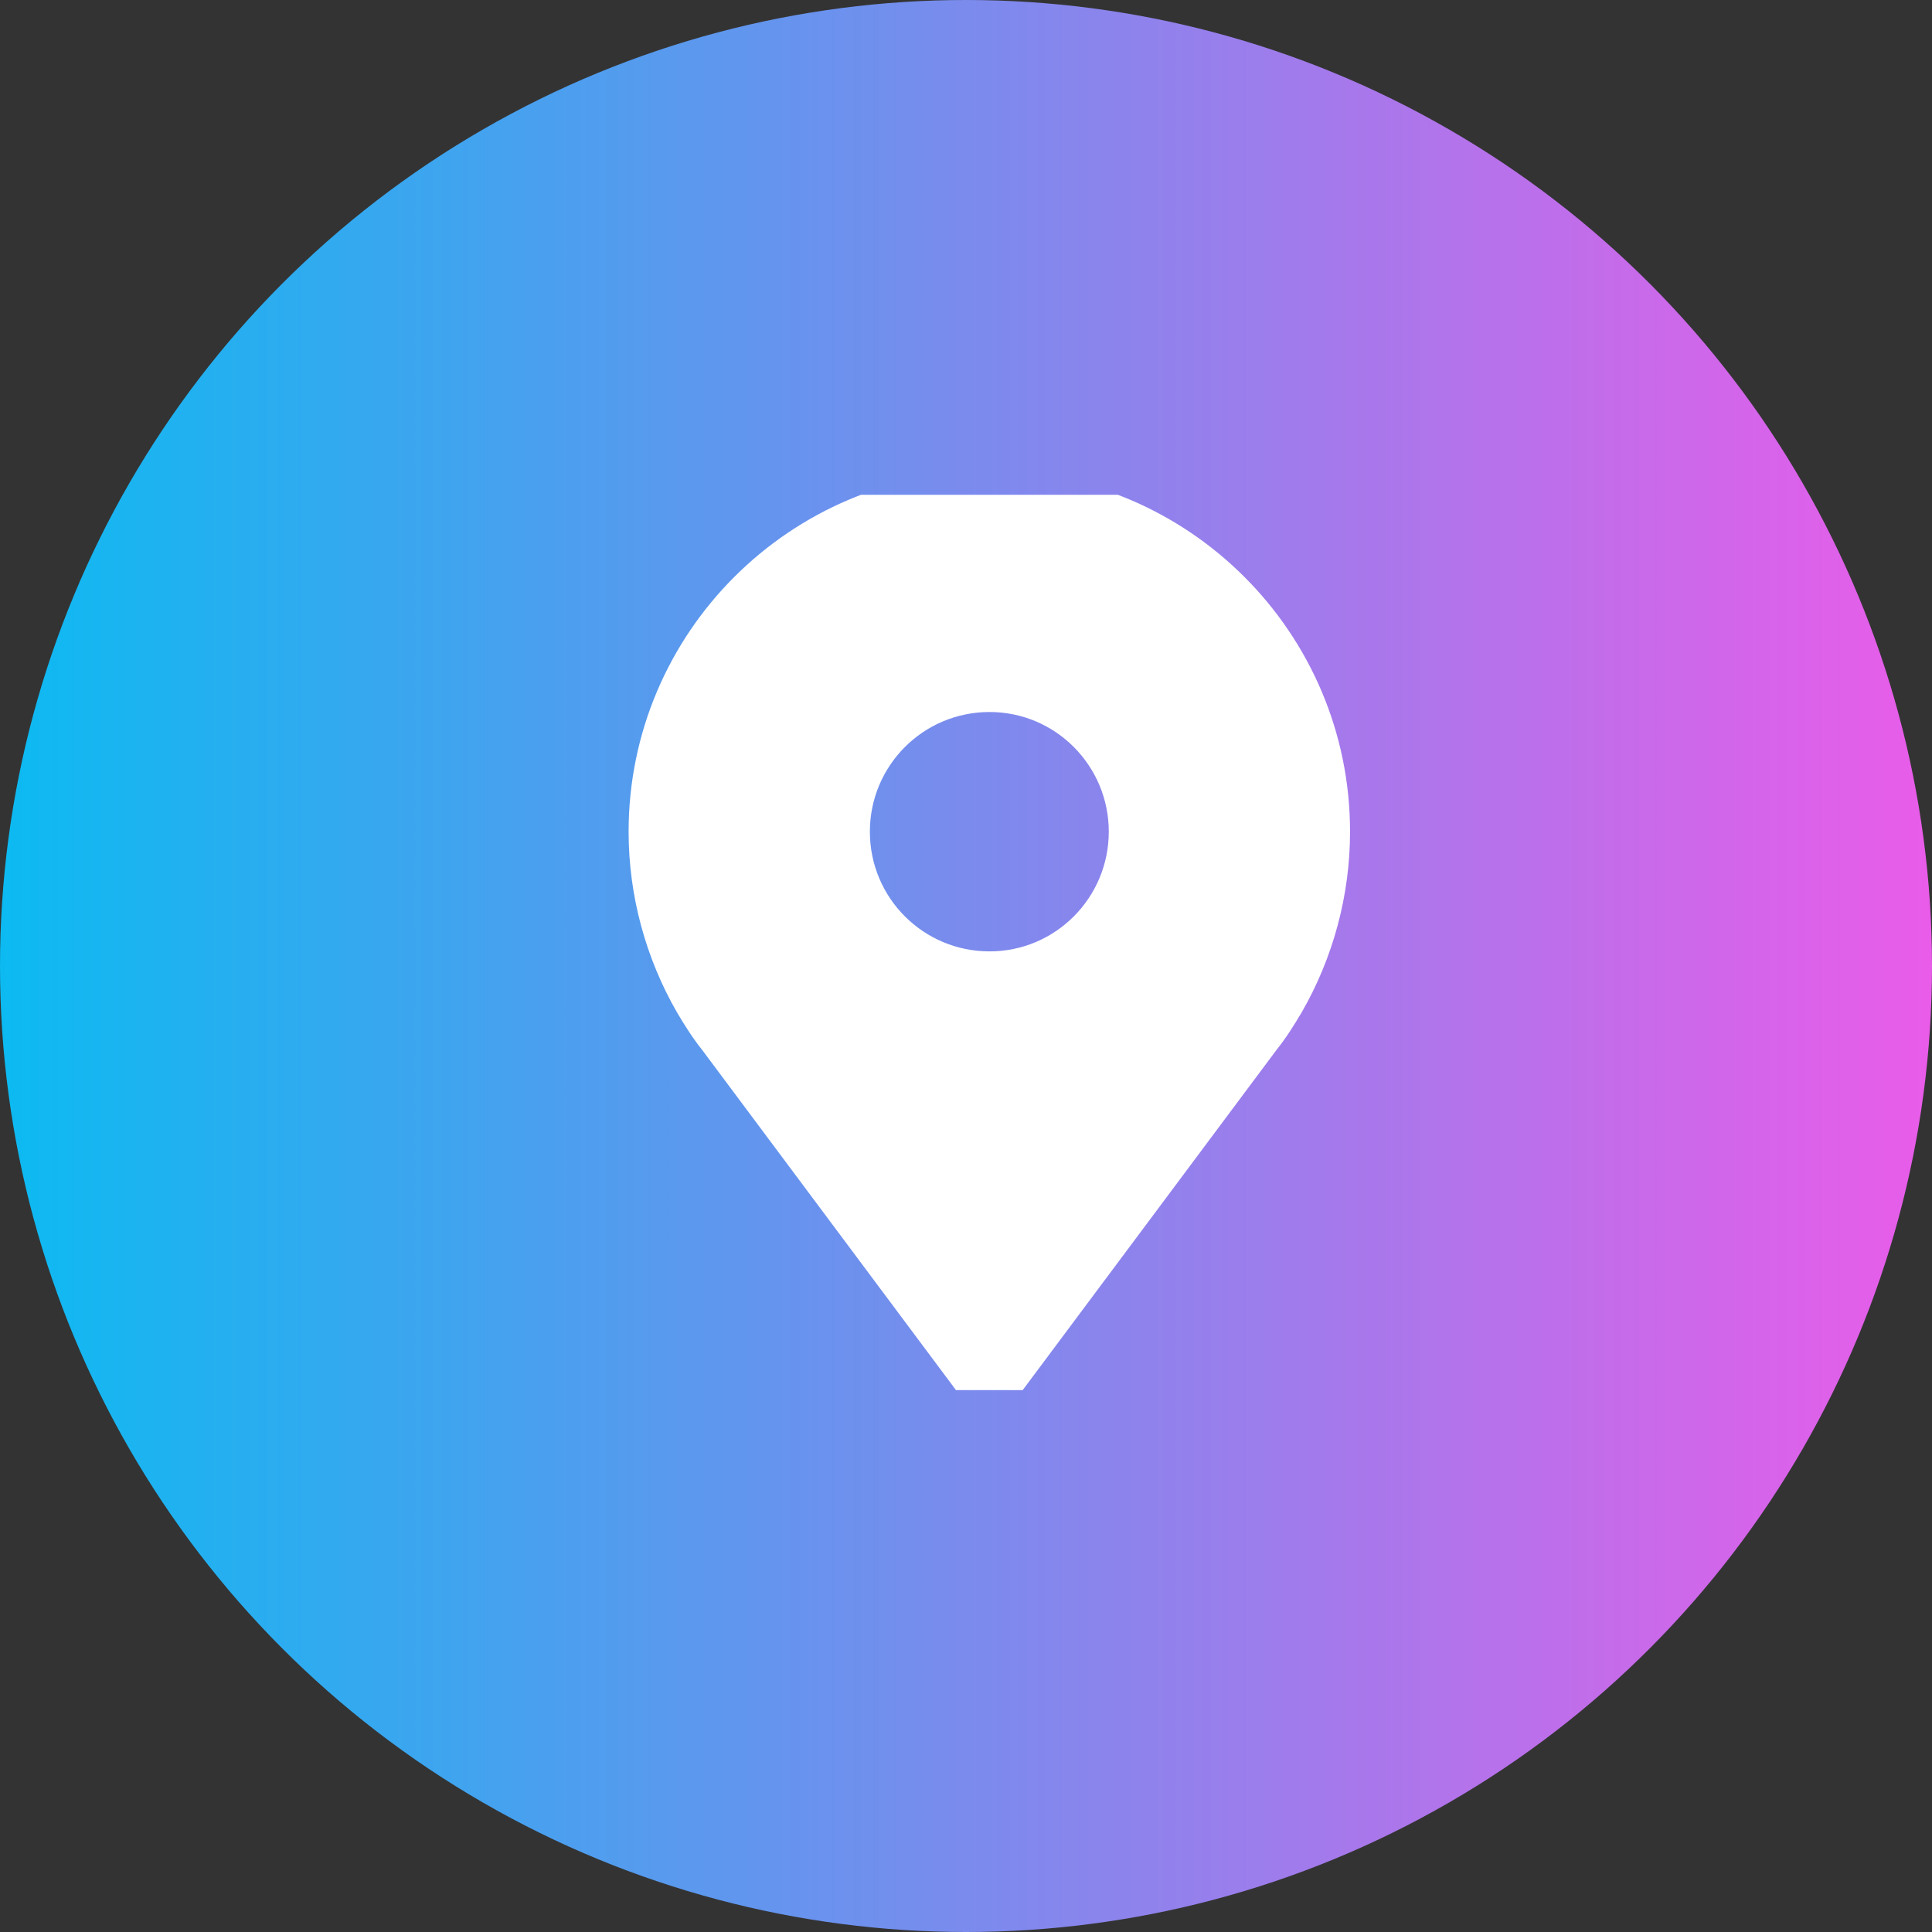 <svg width="41" height="41" viewBox="0 0 41 41" fill="none" xmlns="http://www.w3.org/2000/svg" xmlns:xlink="http://www.w3.org/1999/xlink">
	<rect x="0" y="0" width="41" height="41" fill="#333333" stroke="none"/>
	<desc>
			Created with Pixso.
	</desc>
	<defs>
		<clipPath id="clip77_3475">
			<rect id="place (2) 2" rx="0" width="19" height="19" transform="translate(11.5 10.5)" fill="white" fill-opacity="0"/>
		</clipPath>
		<linearGradient x1="0" y1="20.5" x2="41" y2="20.5" id="paint_linear_77_3474_0" gradientUnits="userSpaceOnUse">
			<stop stop-color="#0CBAF1"/>
			<stop offset="1" stop-color="#E95CE9"/>
		</linearGradient>
	</defs>
	<circle id="Ellipse 12" cx="20.5" cy="20.5" r="20.5" fill="url(#paint_linear_77_3474_0)" fill-opacity="1"/>
	<rect id="place (2) 2" rx="0" width="19" height="19" transform="translate(11.5 10.5)" fill="#FFFFFF" fill-opacity="0"/>
	<g clip-path="url(#clip77_3475)">
		<path id="Vector" d="M21 10C16.77 10 13.34 13.43 13.34 17.65C13.34 19 13.7 20.33 14.37 21.49C14.53 21.76 14.7 22.03 14.9 22.28L20.66 30L21.33 30L27.09 22.28C27.29 22.03 27.46 21.76 27.62 21.49C28.29 20.33 28.65 19 28.65 17.65C28.65 13.43 25.22 10 21 10ZM21 20.19C19.59 20.19 18.46 19.05 18.46 17.65C18.46 16.25 19.59 15.11 21 15.11C22.4 15.11 23.53 16.25 23.53 17.65C23.53 19.05 22.4 20.19 21 20.19Z" fill="#FFFFFF" fill-opacity="1" fill-rule="nonzero"/>
	</g>
</svg>
